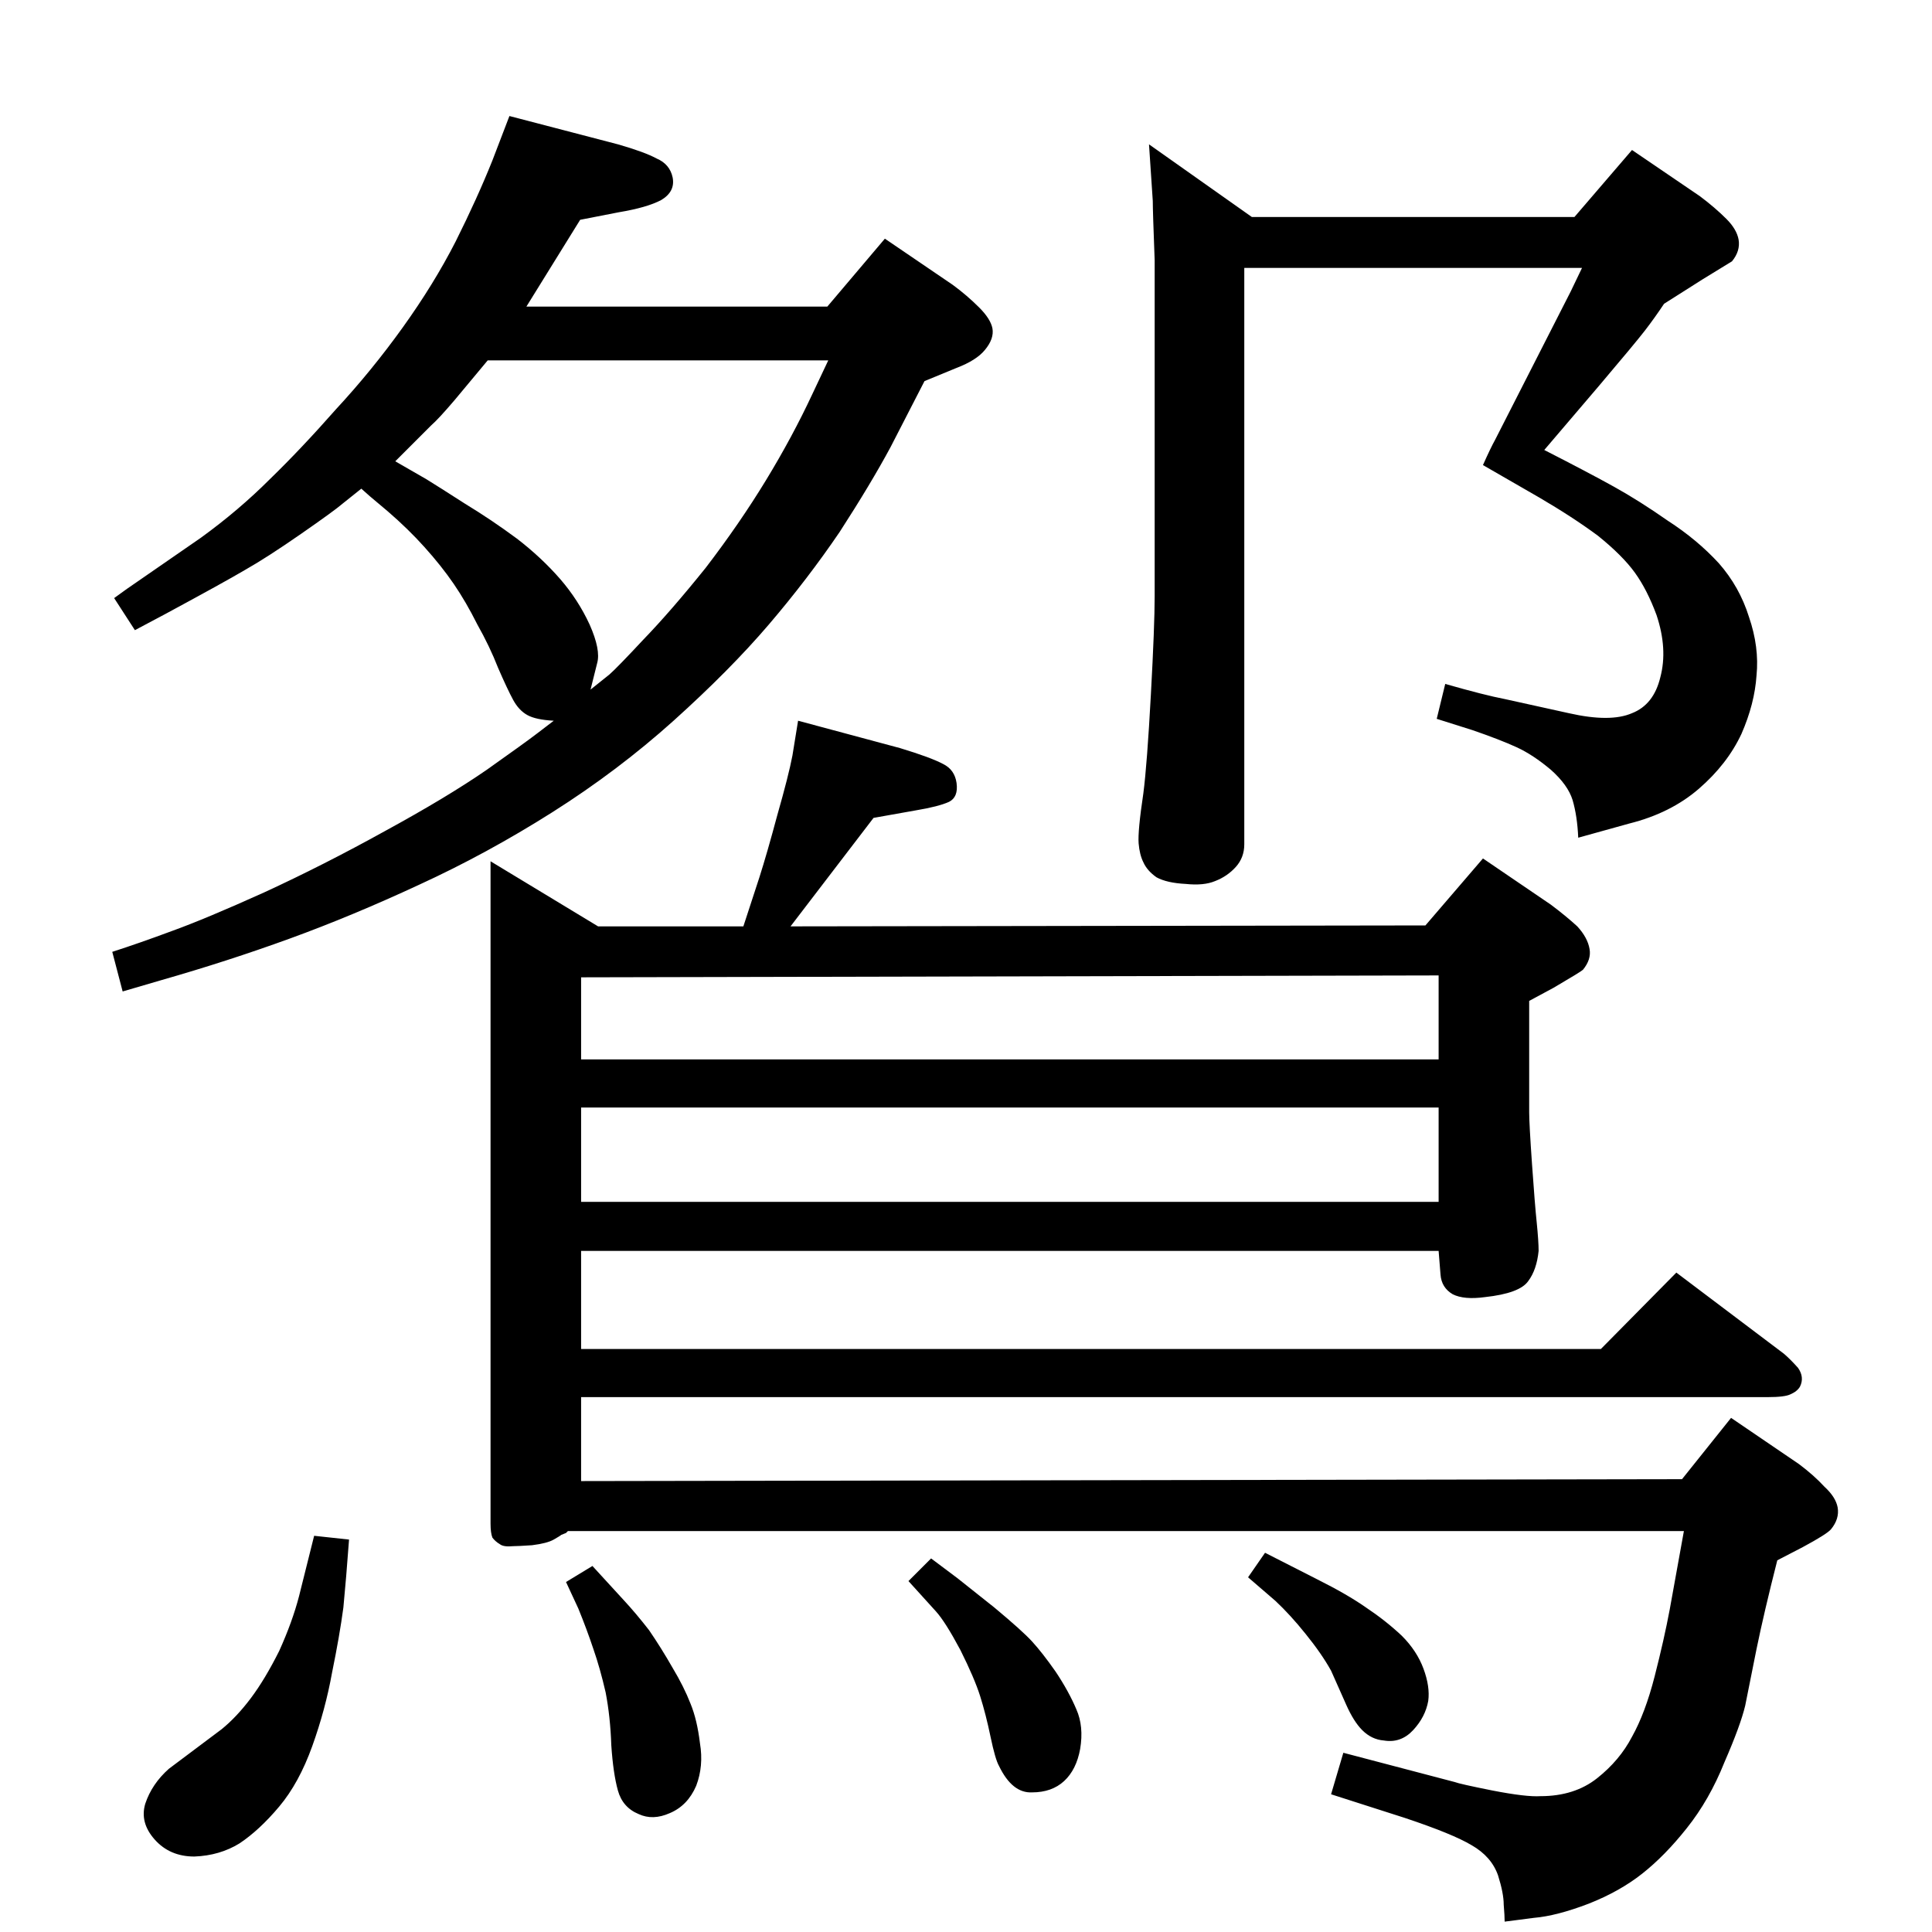 <?xml version="1.0" standalone="no"?>
<!DOCTYPE svg PUBLIC "-//W3C//DTD SVG 1.1//EN" "http://www.w3.org/Graphics/SVG/1.1/DTD/svg11.dtd" >
<svg xmlns="http://www.w3.org/2000/svg" xmlns:xlink="http://www.w3.org/1999/xlink" version="1.1" viewBox="0 0 2048 2048">
  <g transform="matrix(1 0 0 -1 0 2048)">
   <path fill="currentColor"
d="M383 1530l-20 -16q-8 -7 -44 -32t-59 -38q-22 -13 -85 -47l-32 -17l-22 34q15 11 24 17l68 47q40 29 73 62q33 32 70 74q38 41 71 87t56 91q23 46 39 86l18 47l115 -30q28 -8 41 -15q14 -6 17 -20q3 -15 -12 -24q-15 -8 -45 -13l-41 -8l-57 -92h319l61 72l72 -49
q15 -11 28 -24q12 -12 14 -22q2 -11 -8 -23q-9 -11 -30 -19l-34 -14l-36 -70q-21 -39 -54 -90q-34 -50 -75 -98t-101 -102q-59 -53 -128.5 -97t-141.5 -77q-71 -33 -137 -57t-136 -44l-41 -12l-11 42q28 9 63 22q36 13 98 41q63 29 128 65q66 36 108 65q41 29 54 39l17 13
q-19 1 -28 6t-15 16t-16 34q-9 23 -22 46q-12 24 -25 43t-31 39q-17 19 -39 38l-19 16zM419 1559l33 -19q13 -8 41 -26q28 -17 55 -37q26 -20 46 -43q19 -22 31 -48q12 -27 8 -41l-7 -28l20 16q8 7 36 37q29 30 66 76q36 47 64 93t49 91l17 36h-361l-35 -42q-17 -20 -25 -27
zM1511 1067l61 71l72 -49q16 -12 28 -23q11 -12 13 -24q2 -11 -7 -22q-2 -2 -31 -19l-26 -14v-118q0 -12 3 -55t5 -62q2 -20 2 -30q-2 -20 -11 -32q-9 -13 -46 -17q-22 -3 -34 3q-12 7 -13 21l-2 25h-909v-104h1081l80 81l114 -86q7 -6 15 -15q7 -10 2 -20q-3 -5 -10 -8
q-6 -3 -24 -3h-1258v-89l1167 2l52 65l72 -49q16 -12 27 -24q12 -11 14 -22q2 -12 -7 -23q-4 -5 -30 -19l-27 -14q-14 -55 -22 -94l-12 -60q-5 -21 -22 -60q-16 -40 -40 -70q-23 -29 -47 -48t-57 -32q-34 -13 -58 -15l-31 -4q0 6 -1 18q0 12 -6 31q-7 20 -28 32
q-20 12 -71 29l-78 25l13 44l118 -31q5 -2 40 -9q36 -7 51 -6q36 0 60 19t37 44q14 25 24 64t16 71l15 83h-1183l-2 -2l-5 -2q-1 -1 -8 -5t-23 -6q-15 -1 -20 -1q-10 -1 -14 2q-5 3 -8 7q-2 5 -2 15v702l114 -69h154l17 52q8 25 19 66q12 42 16 63l6 37l108 -29
q33 -10 46 -17q12 -6 14 -20q2 -15 -8 -20q-11 -5 -35 -9l-45 -8l-88 -115zM1525 1014l-909 -2v-87h909v89zM616 774h909v100h-909v-100zM1341 402l55 -28q32 -16 52 -30q21 -14 38 -30q16 -16 23 -35t5 -34q-3 -17 -16 -31t-31 -11q-13 1 -23 11q-9 9 -17 27l-16 36
q-10 18 -27 39q-16 20 -32 35l-29 25zM987 396l28 -21l39 -31q30 -25 40 -36q11 -12 25 -32q14 -21 22 -40q8 -18 4 -42q-4 -22 -17 -34t-34 -12q-21 -1 -35 28q-4 7 -9 31t-11 43t-21 49q-16 30 -26 41l-29 32zM628 388l33 -36q13 -14 27 -32q13 -19 25 -40q12 -20 19 -38
q7 -17 10 -42q4 -24 -4 -45q-9 -21 -28 -29q-18 -8 -33 -1q-17 7 -22 25t-7 48q-1 30 -6 56q-6 26 -13 46q-7 21 -16 43l-13 28zM333 420l37 -4q-3 -41 -6 -72q-4 -30 -12 -69q-7 -39 -21 -78t-35 -64t-42 -39q-21 -13 -48 -14q-26 0 -42 18t-10 38q7 21 25 37l56 42
q16 13 31 33t30 50q14 31 21 58zM1532 1323q42 -12 63 -16l68 -15q44 -10 67 0q23 9 30 38q8 30 -4 66q-10 27 -23 45t-39 39q-27 20 -63 41l-59 34q8 18 13 27l80 157l12 25h-358v-611q0 -14 -9 -24t-22 -15q-12 -5 -31 -3q-20 1 -31 7q-10 7 -14 16q-4 8 -5 20q-1 13 5 53
q4 31 8 105q4 73 4 104v356q-2 52 -2 63l-4 60l109 -77h342l61 71l72 -49q16 -12 28 -24q11 -11 13 -22q2 -12 -7 -23l-31 -19l-41 -26q-10 -15 -20 -28t-49 -59l-58 -68q47 -24 74 -39t57 -36q31 -20 54 -45q22 -25 32 -57q11 -32 8 -62q-2 -30 -16 -62q-15 -32 -45 -58
t-74 -37l-54 -15q-1 23 -6 40q-5 16 -23 32q-19 16 -36.5 24t-46.5 18l-38 12z" />
  </g>

</svg>

